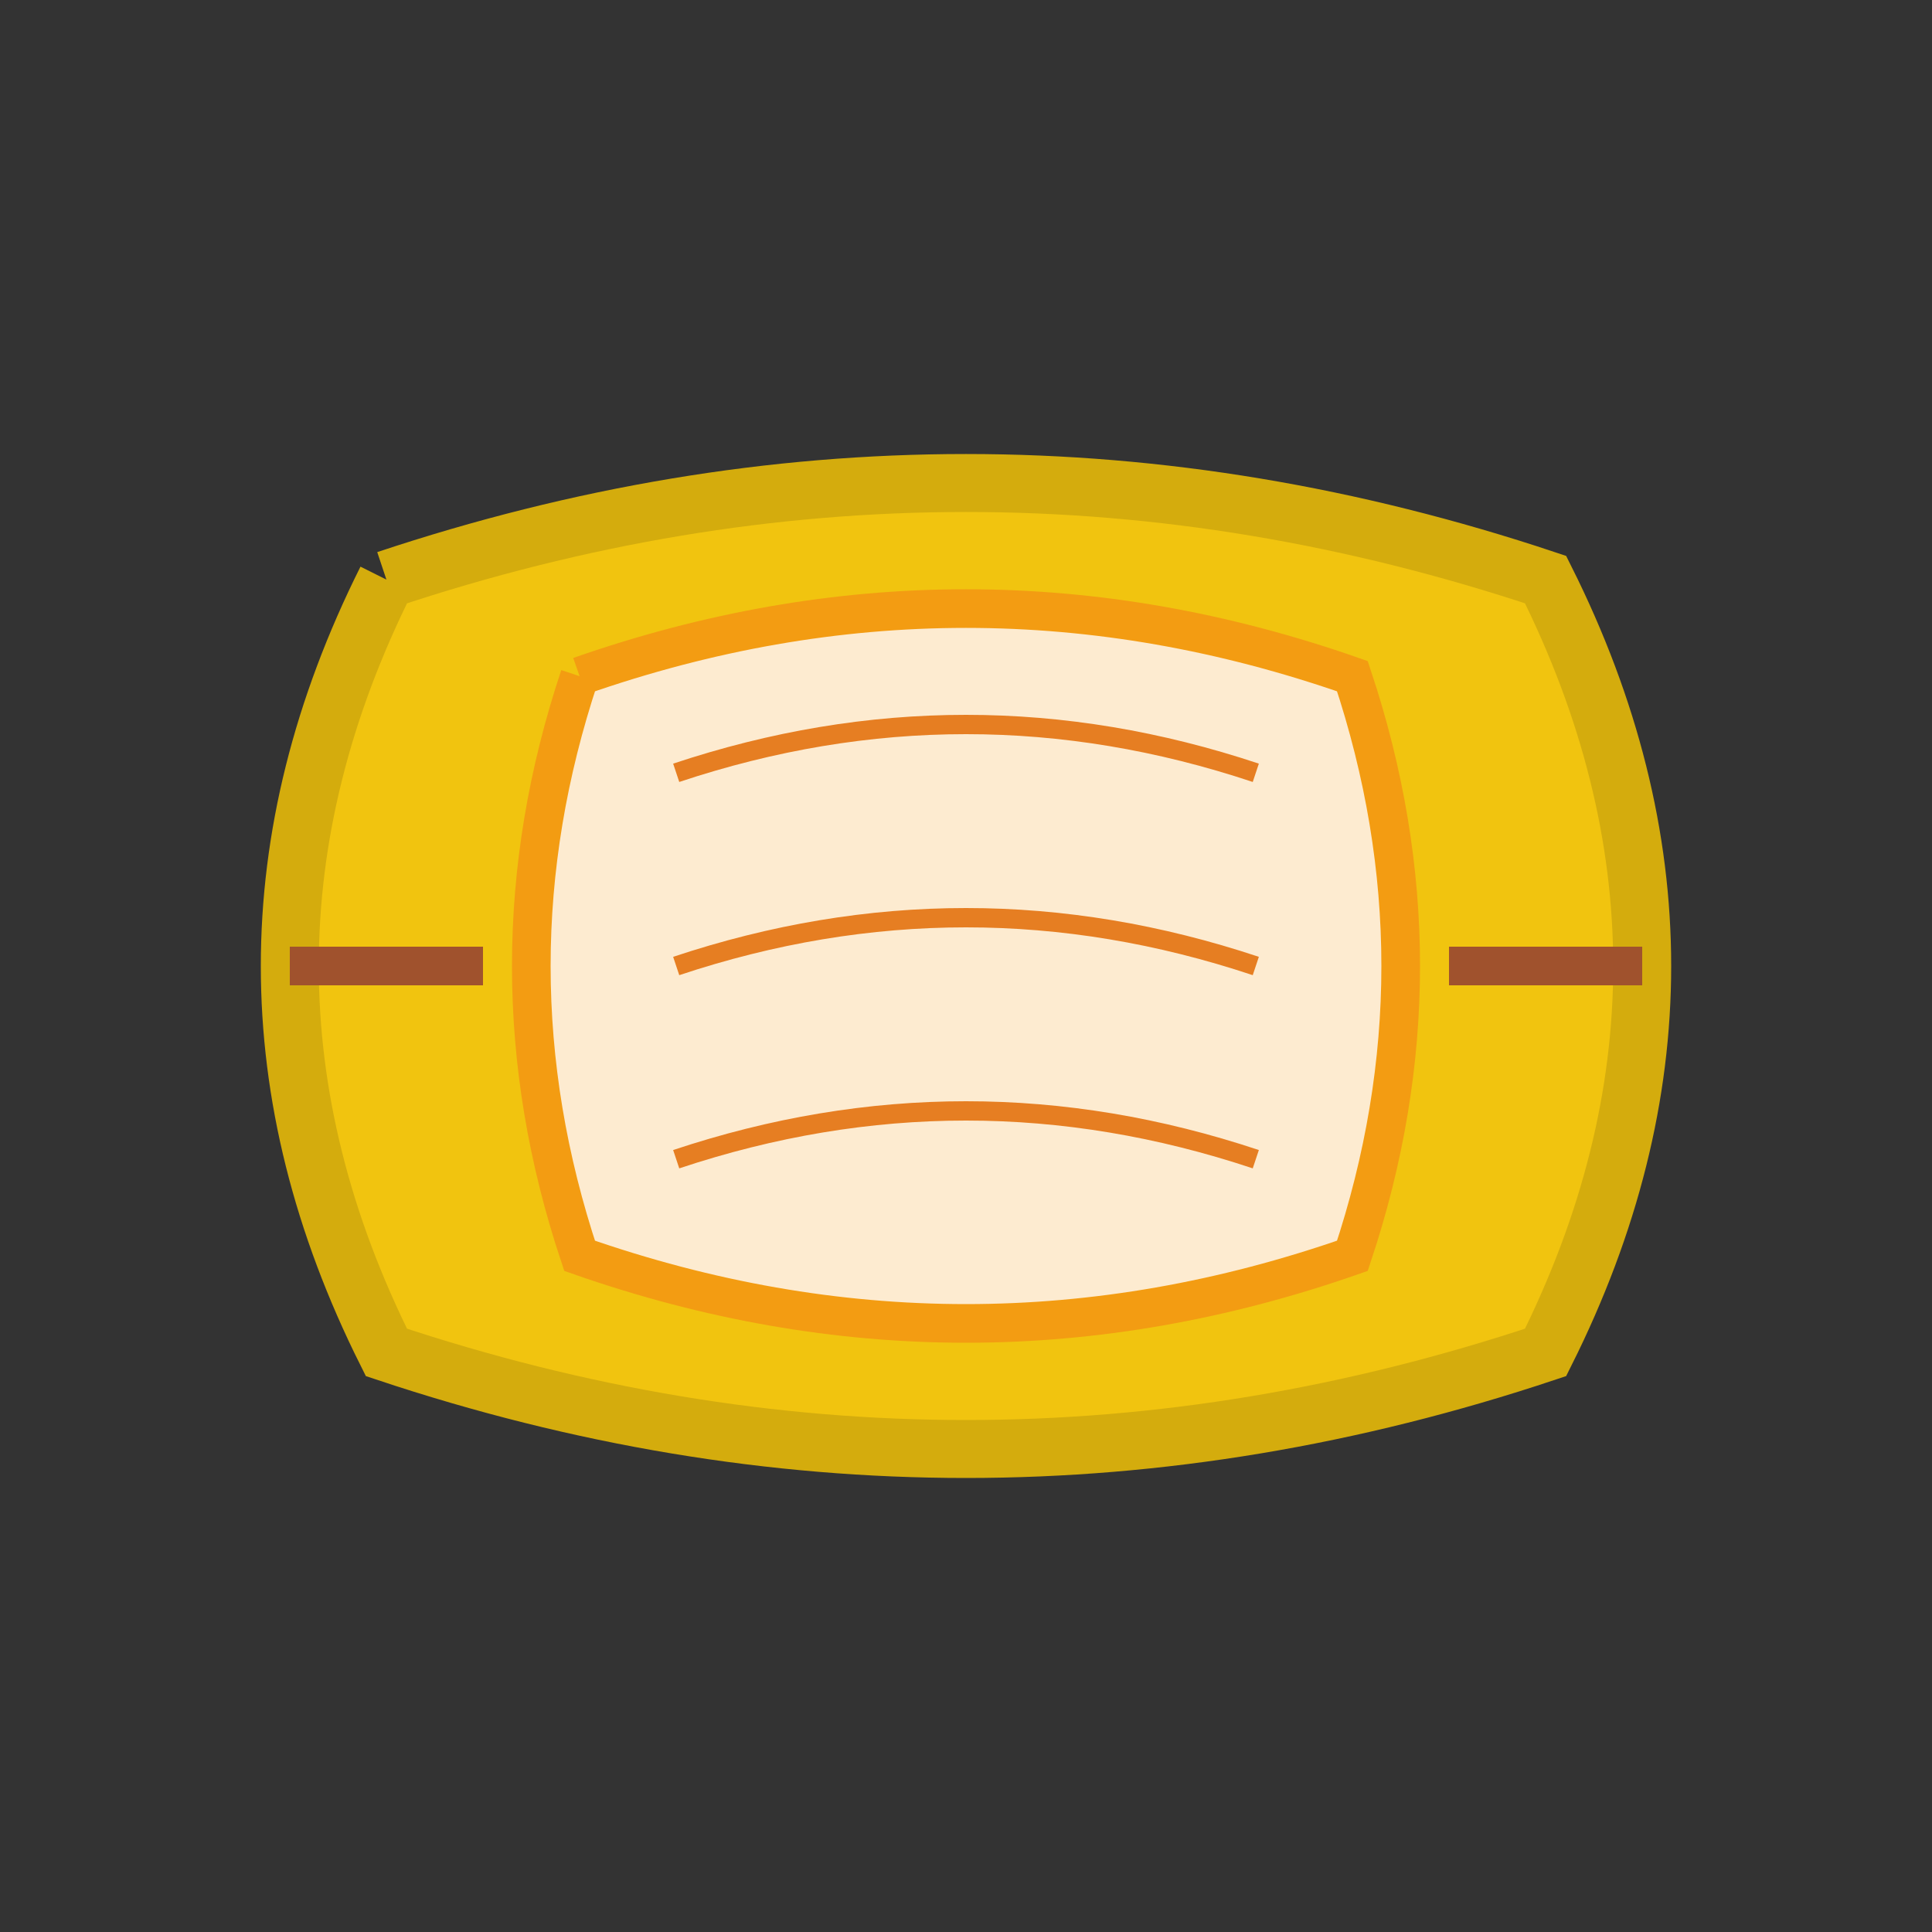 <?xml version="1.0" encoding="UTF-8" standalone="no"?>
<svg xmlns="http://www.w3.org/2000/svg" viewBox="0 0 100 100">
  <rect x="0" y="0" width="100" height="100" fill="#333333" stroke="none"/>
  <!-- Corn husk wrapper -->
  <path d="M20,30 Q50,20 80,30 Q90,50 80,70 Q50,80 20,70 Q10,50 20,30" 
        fill="#F1C40F" stroke="#D4AC0D" stroke-width="3"/>
  
  <!-- Tamale filling -->
  <path d="M30,35 Q50,28 70,35 Q75,50 70,65 Q50,72 30,65 Q25,50 30,35" 
        fill="#FDEBD0" stroke="#F39C12" stroke-width="2"/>
  
  <!-- Texture lines -->
  <path d="M35,40 Q50,35 65,40" fill="none" stroke="#E67E22" stroke-width="1"/>
  <path d="M35,50 Q50,45 65,50" fill="none" stroke="#E67E22" stroke-width="1"/>
  <path d="M35,60 Q50,55 65,60" fill="none" stroke="#E67E22" stroke-width="1"/>
  
  <!-- Husk ties -->
  <path d="M15,50 L25,50" stroke="#A0522D" stroke-width="2"/>
  <path d="M75,50 L85,50" stroke="#A0522D" stroke-width="2"/>
</svg>
